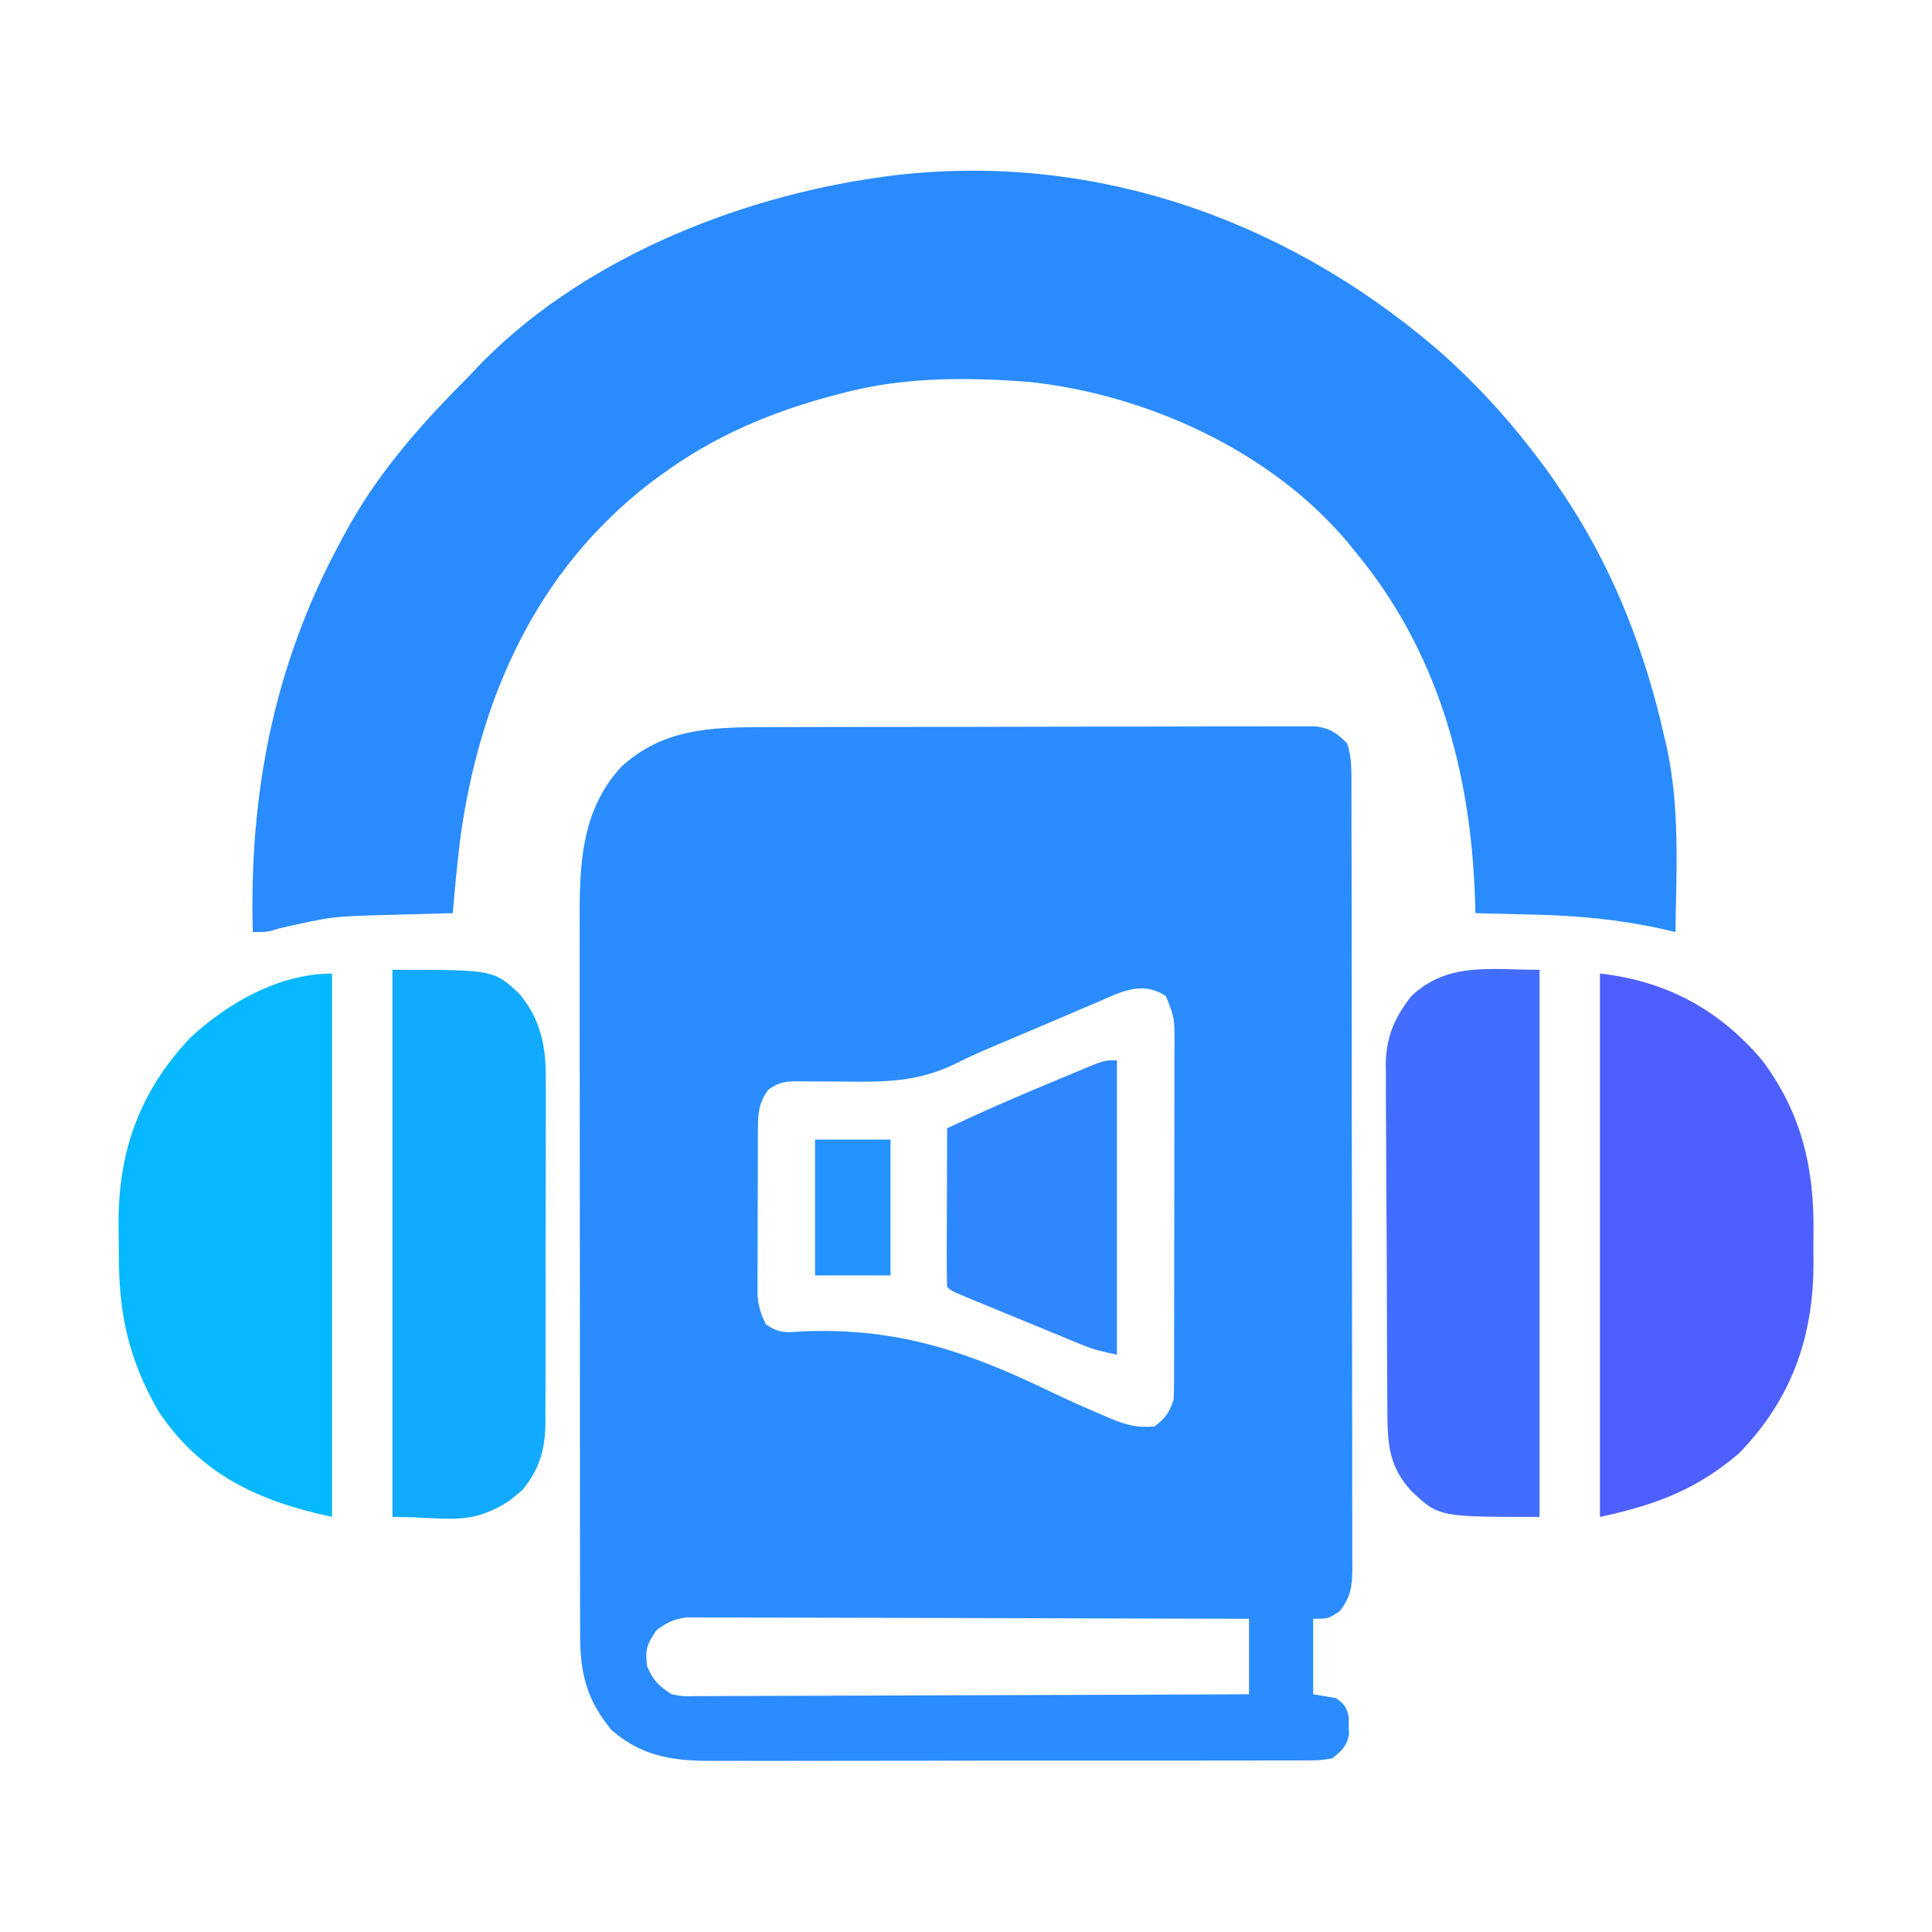 <?xml version="1.0" encoding="UTF-8"?>
<svg version="1.1" xmlns="http://www.w3.org/2000/svg" width="512" height="512">
<path d="M0 0 C1.629 -0.006 3.257 -0.013 4.886 -0.02 C9.29 -0.038 13.695 -0.043 18.1 -0.044 C20.853 -0.045 23.606 -0.05 26.359 -0.055 C35.968 -0.073 45.576 -0.082 55.185 -0.08 C64.138 -0.079 73.091 -0.1 82.045 -0.132 C89.739 -0.158 97.434 -0.168 105.128 -0.167 C109.721 -0.167 114.314 -0.172 118.906 -0.194 C123.221 -0.213 127.536 -0.213 131.851 -0.198 C133.434 -0.196 135.017 -0.201 136.6 -0.213 C138.762 -0.229 140.922 -0.219 143.083 -0.204 C144.293 -0.205 145.502 -0.206 146.747 -0.207 C150.577 0.391 152.228 1.558 154.933 4.291 C156.241 8.216 156.077 11.953 156.073 16.046 C156.076 16.951 156.079 17.857 156.082 18.79 C156.091 21.837 156.093 24.884 156.094 27.931 C156.099 30.11 156.104 32.29 156.109 34.469 C156.122 40.399 156.129 46.329 156.133 52.258 C156.136 55.96 156.14 59.663 156.145 63.365 C156.158 74.941 156.168 86.517 156.172 98.094 C156.172 100.072 156.172 100.072 156.173 102.091 C156.173 103.082 156.173 103.082 156.174 104.094 C156.177 114.139 156.192 124.184 156.214 134.229 C156.239 145.892 156.254 157.554 156.256 169.217 C156.257 175.391 156.263 181.566 156.281 187.74 C156.297 193.546 156.299 199.352 156.29 205.159 C156.29 207.292 156.294 209.425 156.304 211.558 C156.317 214.466 156.311 217.373 156.3 220.281 C156.312 221.552 156.312 221.552 156.325 222.849 C156.286 227.482 155.958 230.543 152.933 234.291 C149.933 236.291 149.933 236.291 145.933 236.291 C145.933 242.891 145.933 249.491 145.933 256.291 C147.913 256.621 149.893 256.951 151.933 257.291 C154.203 258.87 154.813 259.702 155.366 262.412 C155.368 263.176 155.369 263.94 155.37 264.728 C155.39 265.49 155.409 266.252 155.429 267.037 C154.726 270.229 153.499 271.283 150.933 273.291 C147.689 273.797 147.689 273.797 143.762 273.805 C142.677 273.816 142.677 273.816 141.57 273.826 C139.146 273.845 136.722 273.834 134.298 273.824 C132.56 273.831 130.822 273.84 129.083 273.85 C124.36 273.873 119.637 273.87 114.913 273.861 C110.967 273.856 107.021 273.863 103.075 273.87 C93.76 273.887 84.446 273.884 75.131 273.867 C65.533 273.85 55.936 273.866 46.338 273.898 C38.092 273.925 29.845 273.932 21.599 273.924 C16.677 273.919 11.755 273.921 6.833 273.941 C2.198 273.96 -2.435 273.954 -7.07 273.929 C-8.765 273.924 -10.461 273.928 -12.156 273.94 C-23.03 274.015 -31.344 273.143 -39.942 265.853 C-46.685 257.722 -48.376 250.53 -48.328 240.247 C-48.332 239.371 -48.335 238.494 -48.339 237.591 C-48.35 234.673 -48.346 231.755 -48.342 228.836 C-48.346 226.737 -48.351 224.637 -48.357 222.537 C-48.371 216.844 -48.371 211.152 -48.369 205.46 C-48.368 200.701 -48.373 195.942 -48.377 191.184 C-48.388 179.952 -48.389 168.72 -48.383 157.488 C-48.377 145.919 -48.389 134.349 -48.41 122.779 C-48.428 112.832 -48.434 102.884 -48.431 92.936 C-48.429 87.001 -48.432 81.067 -48.445 75.132 C-48.458 69.547 -48.456 63.963 -48.443 58.378 C-48.441 56.335 -48.443 54.292 -48.452 52.249 C-48.509 37.036 -48.313 22.361 -37.403 10.478 C-26.524 0.543 -14.047 -0.01 0 0 Z M88.433 73.017 C87.064 73.595 87.064 73.595 85.667 74.185 C82.751 75.418 79.842 76.667 76.933 77.916 C75.007 78.733 73.082 79.549 71.156 80.365 C70.217 80.763 69.278 81.162 68.311 81.573 C66.435 82.368 64.559 83.162 62.681 83.953 C58.772 85.608 54.896 87.271 51.109 89.193 C41.302 93.998 32.497 94.067 21.808 93.916 C19.304 93.891 16.8 93.876 14.296 93.885 C12.753 93.89 11.21 93.875 9.668 93.839 C6.202 93.841 4.302 94.012 1.496 96.128 C-0.959 99.524 -1.195 102.256 -1.212 106.325 C-1.219 107.35 -1.225 108.375 -1.232 109.43 C-1.233 110.537 -1.234 111.643 -1.235 112.783 C-1.238 113.921 -1.242 115.059 -1.245 116.231 C-1.25 118.641 -1.253 121.05 -1.252 123.459 C-1.255 127.144 -1.273 130.828 -1.292 134.513 C-1.295 136.853 -1.297 139.193 -1.298 141.533 C-1.305 142.635 -1.312 143.737 -1.319 144.873 C-1.316 145.904 -1.313 146.935 -1.31 147.997 C-1.311 148.901 -1.313 149.804 -1.314 150.735 C-1.035 153.621 -0.386 155.71 0.933 158.291 C4.723 160.817 6.407 160.377 10.913 160.107 C35.842 159.143 54.139 165.37 76.4 176.135 C80.96 178.325 85.569 180.377 90.23 182.345 C90.918 182.645 91.606 182.944 92.316 183.253 C96.329 184.918 99.591 185.775 103.933 185.291 C106.781 183.058 107.783 181.741 108.933 178.291 C109.025 176.893 109.063 175.492 109.067 174.091 C109.071 173.236 109.075 172.381 109.079 171.5 C109.079 170.565 109.079 169.629 109.078 168.666 C109.081 167.679 109.085 166.691 109.088 165.674 C109.098 162.403 109.1 159.132 109.101 155.861 C109.104 153.59 109.107 151.32 109.111 149.049 C109.117 144.286 109.119 139.523 109.118 134.76 C109.118 128.654 109.132 122.549 109.149 116.443 C109.16 111.752 109.162 107.062 109.162 102.371 C109.163 100.12 109.167 97.869 109.175 95.617 C109.185 92.47 109.182 89.322 109.176 86.174 C109.181 85.243 109.187 84.312 109.193 83.352 C109.191 77.075 109.191 77.075 106.933 71.291 C100.529 67.021 94.838 70.243 88.433 73.017 Z M-28.067 239.291 C-30.603 242.889 -31.173 244.521 -30.567 248.916 C-28.86 252.757 -27.563 254.025 -24.067 256.291 C-21.01 256.876 -21.01 256.876 -17.657 256.772 C-15.716 256.78 -15.716 256.78 -13.735 256.788 C-12.308 256.774 -10.882 256.76 -9.455 256.745 C-7.946 256.744 -6.438 256.744 -4.93 256.746 C-0.842 256.748 3.246 256.724 7.335 256.696 C11.61 256.671 15.885 256.669 20.159 256.664 C28.252 256.652 36.344 256.619 44.436 256.579 C53.65 256.534 62.864 256.512 72.078 256.492 C91.03 256.45 109.981 256.379 128.933 256.291 C128.933 249.691 128.933 243.091 128.933 236.291 C109.201 236.221 89.469 236.168 69.737 236.135 C60.575 236.12 51.413 236.099 42.251 236.064 C34.266 236.034 26.281 236.015 18.296 236.008 C14.068 236.004 9.84 235.995 5.611 235.973 C1.631 235.953 -2.349 235.947 -6.329 235.951 C-7.789 235.95 -9.25 235.944 -10.71 235.933 C-12.705 235.918 -14.7 235.923 -16.695 235.93 C-17.812 235.927 -18.928 235.924 -20.078 235.921 C-23.482 236.342 -25.327 237.258 -28.067 239.291 Z " fill="#2A8CFF" transform="translate(202.067,192.709)"/>
<path d="M0 0 C10.554 9.122 19.532 18.913 27.875 30.062 C28.501 30.894 29.128 31.725 29.773 32.582 C31.552 35.032 33.227 37.523 34.875 40.062 C35.239 40.621 35.603 41.18 35.979 41.756 C48.062 60.559 55.971 81.312 60.875 103.062 C61.051 103.811 61.228 104.56 61.41 105.332 C65.108 121.608 64.164 138.482 63.875 155.062 C62.638 154.774 61.4 154.485 60.125 154.188 C48.754 151.704 37.733 150.688 26.125 150.438 C24.638 150.399 23.151 150.36 21.664 150.32 C18.068 150.226 14.472 150.141 10.875 150.062 C10.838 148.755 10.8 147.448 10.762 146.102 C9.601 112.25 0.848 80.451 -21.125 54.062 C-22.187 52.753 -22.187 52.753 -23.27 51.418 C-43.63 27.431 -76.373 12.576 -107.382 9.273 C-123.612 8.025 -140.302 7.916 -156.125 12.062 C-157.297 12.361 -157.297 12.361 -158.492 12.665 C-175.472 17.084 -190.943 23.606 -205.125 34.062 C-205.962 34.676 -206.798 35.29 -207.66 35.922 C-237.974 59.173 -252.942 92.907 -258.125 130.062 C-258.943 136.716 -259.574 143.382 -260.125 150.062 C-260.93 150.082 -261.735 150.102 -262.565 150.123 C-265.626 150.202 -268.686 150.289 -271.746 150.38 C-273.693 150.436 -275.639 150.484 -277.586 150.531 C-292.145 150.931 -292.145 150.931 -306.276 154.13 C-309.125 155.062 -309.125 155.062 -313.125 155.062 C-314.142 118.445 -307.546 84.405 -290.125 52.062 C-289.804 51.456 -289.483 50.849 -289.153 50.224 C-280.569 34.067 -269.013 20.93 -256.125 8.062 C-255.5 7.391 -254.875 6.719 -254.23 6.027 C-227.081 -22.67 -185.583 -39.527 -147.125 -44.938 C-146.479 -45.031 -145.833 -45.125 -145.168 -45.221 C-91.805 -52.135 -40.523 -34.427 0 0 Z " fill="#2A8BFF" transform="translate(380.125,91.938)"/>
<path d="M0 0 C0 47.52 0 95.04 0 144 C-19.362 139.851 -34.802 132.843 -46 116 C-53.93 102.291 -56.543 90.114 -56.501 74.386 C-56.5 71.834 -56.542 69.285 -56.586 66.732 C-56.729 47.334 -51.104 31.363 -37.625 17.062 C-27.625 7.737 -13.932 0 0 0 Z " fill="#05B8FF" transform="translate(88,258)"/>
<path d="M0 0 C17.482 1.942 31.612 9.531 43 23 C53.57 37.094 56.857 51.832 56.597 69.101 C56.562 71.631 56.576 74.157 56.596 76.688 C56.579 96.313 50.84 112.636 37 127 C25.797 136.723 14.618 140.868 0 144 C0 96.48 0 48.96 0 0 Z " fill="#4E5FFF" transform="translate(424,258)"/>
<path d="M0 0 C0 47.85 0 95.7 0 145 C-26.624 145 -26.624 145 -33.844 138.285 C-39.829 131.835 -40.303 125.919 -40.322 117.402 C-40.332 116.334 -40.342 115.267 -40.352 114.167 C-40.382 110.639 -40.395 107.111 -40.406 103.582 C-40.418 101.124 -40.429 98.667 -40.441 96.209 C-40.462 91.056 -40.473 85.902 -40.48 80.748 C-40.491 74.158 -40.539 67.569 -40.596 60.98 C-40.634 55.902 -40.644 50.824 -40.647 45.746 C-40.653 43.318 -40.669 40.889 -40.696 38.461 C-40.73 35.055 -40.726 31.651 -40.713 28.245 C-40.731 27.251 -40.75 26.257 -40.769 25.233 C-40.682 17.874 -38.521 12.807 -34 7 C-24.331 -2.108 -13.256 0 0 0 Z " fill="#436DFF" transform="translate(408,257)"/>
<path d="M0 0 C26.816 0 26.816 0 33.664 6.38 C39.352 13.277 40.735 20.406 40.631 29.106 C40.638 30.167 40.645 31.229 40.653 32.323 C40.67 35.801 40.65 39.279 40.629 42.758 C40.63 45.191 40.632 47.623 40.636 50.056 C40.639 55.142 40.624 60.227 40.597 65.312 C40.563 71.82 40.569 78.327 40.588 84.834 C40.598 89.853 40.589 94.872 40.574 99.89 C40.569 102.29 40.569 104.689 40.576 107.088 C40.581 110.444 40.561 113.798 40.533 117.153 C40.54 118.137 40.546 119.121 40.553 120.135 C40.456 127.206 38.927 132.528 34.324 137.988 C33.784 138.425 33.244 138.862 32.688 139.312 C32.155 139.762 31.623 140.212 31.074 140.676 C20.211 147.611 14.979 145 0 145 C0 97.15 0 49.3 0 0 Z " fill="#11AAFF" transform="translate(104,257)"/>
<path d="M0 0 C0 25.74 0 51.48 0 78 C-3.461 77.308 -5.98 76.729 -9.132 75.434 C-10.298 74.958 -10.298 74.958 -11.487 74.473 C-12.311 74.131 -13.135 73.79 -13.984 73.438 C-14.841 73.086 -15.697 72.735 -16.579 72.373 C-18.382 71.632 -20.184 70.889 -21.985 70.144 C-24.752 68.999 -27.522 67.862 -30.293 66.727 C-32.044 66.006 -33.796 65.284 -35.547 64.562 C-36.379 64.221 -37.211 63.879 -38.069 63.527 C-43.884 61.116 -43.884 61.116 -45 60 C-45.089 56.897 -45.115 53.817 -45.098 50.715 C-45.096 49.784 -45.095 48.853 -45.093 47.894 C-45.088 44.909 -45.075 41.923 -45.062 38.938 C-45.057 36.919 -45.053 34.9 -45.049 32.881 C-45.038 27.921 -45.021 22.96 -45 18 C-36.347 13.927 -27.63 10.076 -18.794 6.42 C-16.839 5.61 -14.888 4.792 -12.938 3.973 C-11.685 3.453 -10.433 2.933 -9.18 2.414 C-7.505 1.717 -7.505 1.717 -5.796 1.006 C-3 0 -3 0 0 0 Z " fill="#2E87FF" transform="translate(296,281)"/>
<path d="M0 0 C6.6 0 13.2 0 20 0 C20 11.88 20 23.76 20 36 C13.4 36 6.8 36 0 36 C0 24.12 0 12.24 0 0 Z " fill="#2493FF" transform="translate(216,302)"/>
</svg>
